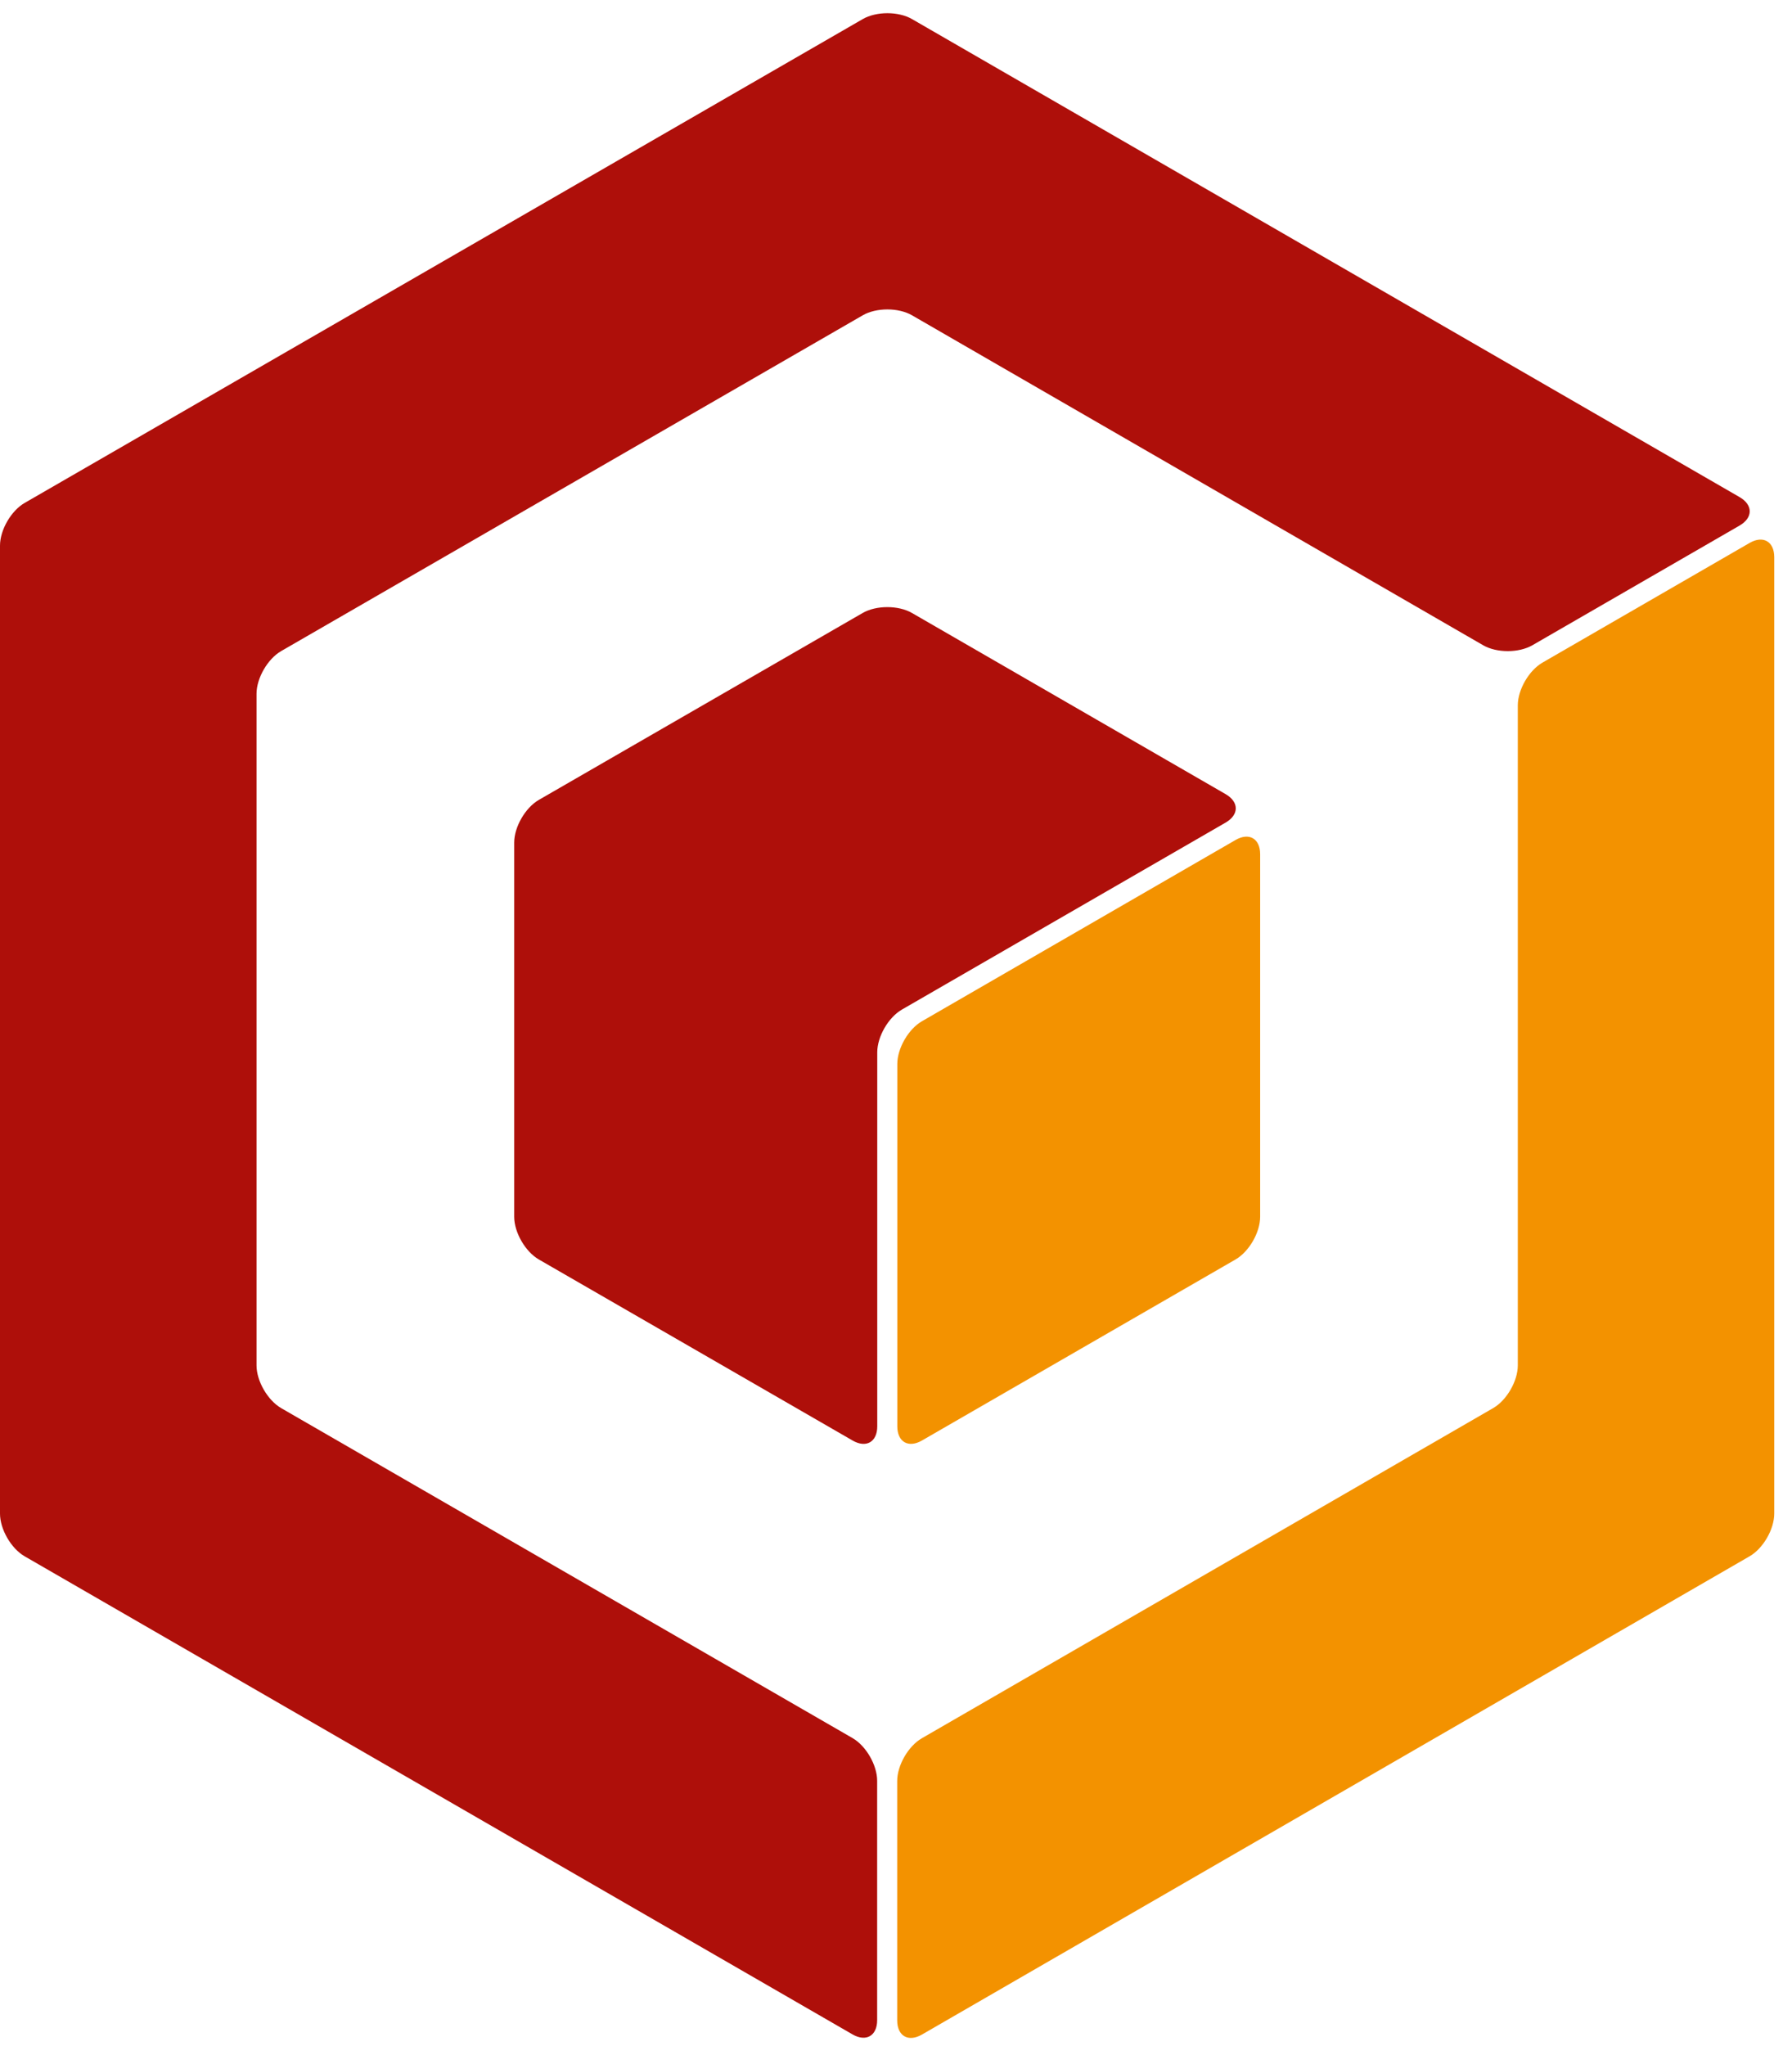 <svg width="85" height="97" viewBox="0 0 85 97" fill="none" xmlns="http://www.w3.org/2000/svg">
<path d="M82.989 25.741C83.632 25.369 84.158 25.674 84.158 26.416V71.76C84.158 72.503 83.632 73.413 82.989 73.784L43.727 96.462C43.083 96.831 42.557 96.529 42.557 95.787V84.436C42.557 83.695 43.083 82.783 43.727 82.411L70.825 66.759C71.468 66.388 71.994 65.478 71.994 64.735V33.441C71.994 32.698 72.52 31.788 73.164 31.415L82.989 25.741Z" fill="#F39200"/>
<path d="M82.512 23.567C83.155 23.938 83.155 24.546 82.512 24.918L72.687 30.591C72.043 30.963 70.991 30.963 70.349 30.591L43.26 14.949C42.616 14.577 41.565 14.577 40.922 14.949L13.337 30.868C12.695 31.239 12.168 32.15 12.168 32.892V64.735C12.168 65.477 12.695 66.387 13.337 66.76L40.437 82.403C41.08 82.773 41.606 83.685 41.606 84.427V95.777C41.606 96.52 41.08 96.823 40.437 96.452L1.17 73.786C0.526 73.414 0 72.503 0 71.76V25.869C0 25.126 0.526 24.215 1.17 23.844L40.922 0.905C41.566 0.533 42.617 0.533 43.26 0.905L82.512 23.567Z" fill="#AE0F0A"/>
<path d="M58.605 39.825C59.248 39.453 59.773 39.756 59.773 40.499V57.687C59.773 58.429 59.248 59.341 58.605 59.712L43.731 68.296C43.087 68.667 42.562 68.364 42.562 67.621V50.443C42.562 49.7 43.089 48.789 43.73 48.418L58.605 39.825Z" fill="#F39200"/>
<path d="M58.134 37.65C58.777 38.021 58.777 38.629 58.134 39L42.78 47.865C42.137 48.237 41.611 49.147 41.611 49.89V67.622C41.611 68.365 41.086 68.668 40.443 68.297L25.56 59.713C24.917 59.342 24.39 58.43 24.39 57.688V39.948C24.39 39.206 24.917 38.294 25.56 37.923L40.919 29.062C41.563 28.691 42.614 28.691 43.258 29.062L58.134 37.65Z" fill="#AE0F0A"/>
</svg>

